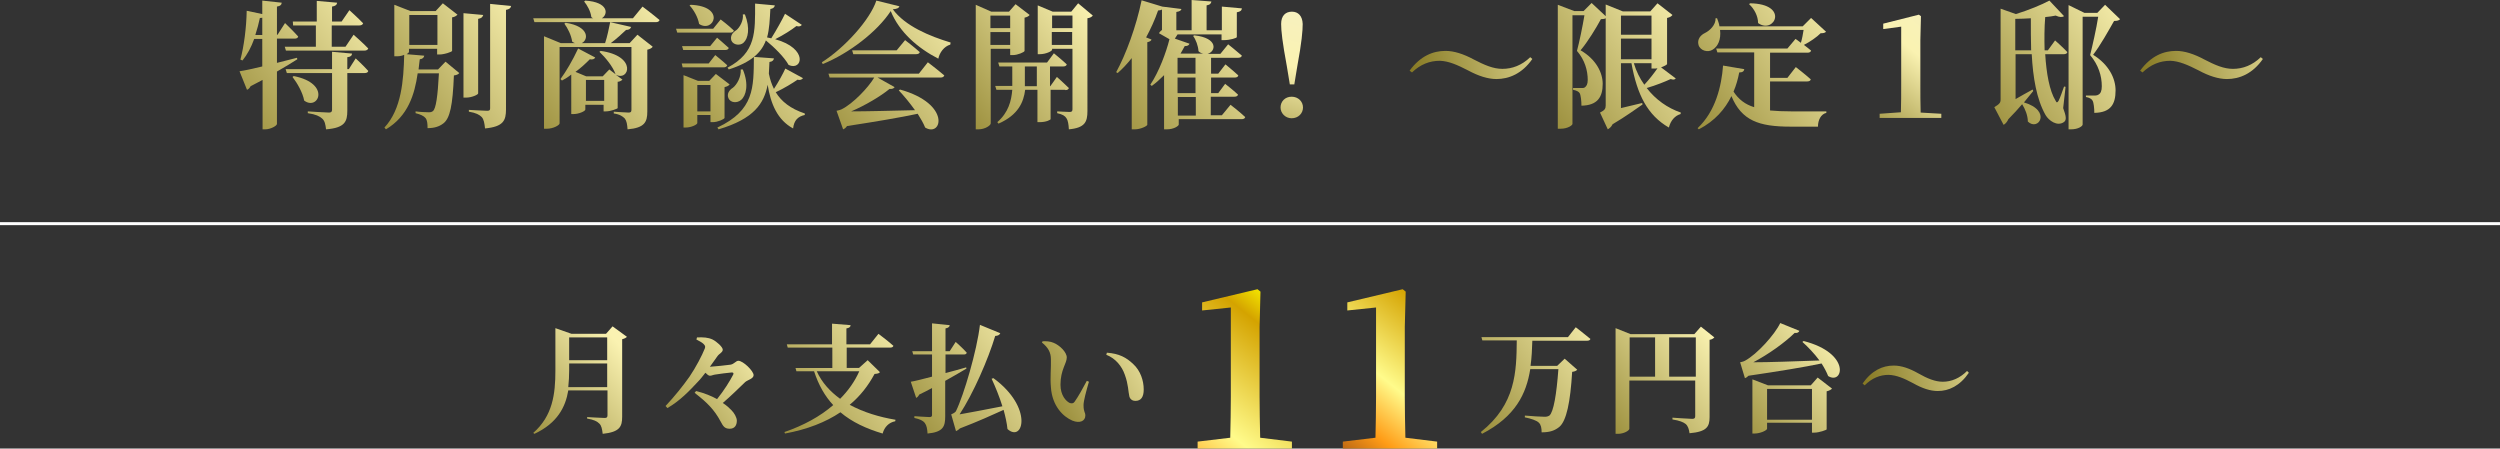 <?xml version="1.0" encoding="UTF-8"?><svg id="Layer_2" xmlns="http://www.w3.org/2000/svg" xmlns:xlink="http://www.w3.org/1999/xlink" viewBox="0 0 835 149.8"><rect x="0" y="0" width="835" height="149.8" fill="#333333" stroke="none"/><defs><style>.cls-1{fill:none;stroke:#fff;stroke-linecap:square;}.cls-2{fill:url(#linear-gradient);}.cls-2,.cls-3,.cls-4,.cls-5,.cls-6,.cls-7,.cls-8,.cls-9,.cls-10,.cls-11,.cls-12,.cls-13,.cls-14,.cls-15,.cls-16,.cls-17,.cls-18,.cls-19,.cls-20,.cls-21,.cls-22,.cls-23,.cls-24,.cls-25,.cls-26{stroke-width:0px;}.cls-3{fill:url(#linear-gradient-25);}.cls-4{fill:url(#linear-gradient-11);}.cls-5{fill:url(#linear-gradient-12);}.cls-6{fill:url(#linear-gradient-13);}.cls-7{fill:url(#linear-gradient-10);}.cls-8{fill:url(#linear-gradient-17);}.cls-9{fill:url(#linear-gradient-16);}.cls-10{fill:url(#linear-gradient-19);}.cls-11{fill:url(#linear-gradient-15);}.cls-12{fill:url(#linear-gradient-23);}.cls-13{fill:url(#linear-gradient-21);}.cls-14{fill:url(#linear-gradient-18);}.cls-15{fill:url(#linear-gradient-14);}.cls-16{fill:url(#linear-gradient-22);}.cls-17{fill:url(#linear-gradient-20);}.cls-18{fill:url(#linear-gradient-24);}.cls-19{fill:url(#linear-gradient-4);}.cls-20{fill:url(#linear-gradient-2);}.cls-21{fill:url(#linear-gradient-3);}.cls-22{fill:url(#linear-gradient-8);}.cls-23{fill:url(#linear-gradient-9);}.cls-24{fill:url(#linear-gradient-7);}.cls-25{fill:url(#linear-gradient-5);}.cls-26{fill:url(#linear-gradient-6);}</style><linearGradient id="linear-gradient" x1="155.68" y1="-22.68" x2="154.23" y2="-19.62" gradientTransform="translate(-3623.9 1077.4) scale(26.04 44)" gradientUnits="userSpaceOnUse"><stop offset="0" stop-color="#bb6d00"/><stop offset=".12" stop-color="#ff0"/><stop offset=".22" stop-color="#d4a300"/><stop offset=".49" stop-color="#fffb8b"/><stop offset=".65" stop-color="#ff9c16"/><stop offset=".76" stop-color="#b76414"/><stop offset=".86" stop-color="#ffb600"/><stop offset="1" stop-color="#a13100"/></linearGradient><linearGradient id="linear-gradient-2" x1="156.05" y1="-22.76" x2="154.89" y2="-20.32" gradientTransform="translate(-3583.9 1077.4) scale(26.04 44)" xlink:href="#linear-gradient"/><linearGradient id="linear-gradient-3" x1="80.16" y1="-22.82" x2="76.88" y2="-20.41" gradientTransform="translate(-3242 925.6) scale(43)" gradientUnits="userSpaceOnUse"><stop offset="0" stop-color="#f4f0c9"/><stop offset=".15" stop-color="#f4f0c9"/><stop offset=".54" stop-color="#faf2b1"/><stop offset="1" stop-color="#867923"/></linearGradient><linearGradient id="linear-gradient-4" x1="80.08" y1="-22.16" x2="76.81" y2="-19.75" gradientTransform="translate(-3117.67 879.06) scale(42.07)" xlink:href="#linear-gradient-3"/><linearGradient id="linear-gradient-5" x1="79.97" y1="-22.79" x2="76.83" y2="-20.37" gradientTransform="translate(-3068.13 925.6) scale(42.07 43)" xlink:href="#linear-gradient-3"/><linearGradient id="linear-gradient-6" x1="80.2" y1="-22.08" x2="76.92" y2="-19.77" gradientTransform="translate(-3096.17 879.06) scale(43 42.07)" xlink:href="#linear-gradient-3"/><linearGradient id="linear-gradient-7" x1="80.22" y1="-22.73" x2="76.95" y2="-20.32" gradientTransform="translate(-3047.57 925.6) scale(43)" xlink:href="#linear-gradient-3"/><linearGradient id="linear-gradient-8" x1="79.42" y1="-22.13" x2="76.57" y2="-19.72" gradientTransform="translate(-2693.28 879.06) scale(39.26 42.07)" xlink:href="#linear-gradient-3"/><linearGradient id="linear-gradient-9" x1="80.19" y1="-22.78" x2="76.91" y2="-20.37" gradientTransform="translate(-2949.41 925.6) scale(43)" xlink:href="#linear-gradient-3"/><linearGradient id="linear-gradient-10" x1="60.06" y1="-16.15" x2="59.91" y2="-13.74" gradientTransform="translate(-17 549.47) scale(7.48 35.52)" xlink:href="#linear-gradient-3"/><linearGradient id="linear-gradient-11" x1="80.36" y1="84.28" x2="77.08" y2="84.4" gradientTransform="translate(-2699.83 -767.09) scale(41.13 9.35)" xlink:href="#linear-gradient-3"/><linearGradient id="linear-gradient-12" x1="79.86" y1="-22.16" x2="76.73" y2="-19.75" gradientTransform="translate(-2650.28 879.06) scale(41.13 42.07)" xlink:href="#linear-gradient-3"/><linearGradient id="linear-gradient-13" x1="80.23" y1="-22.04" x2="76.95" y2="-19.73" gradientTransform="translate(-2754.98 879.06) scale(43 42.07)" xlink:href="#linear-gradient-3"/><linearGradient id="linear-gradient-14" x1="74.4" y1="-15.31" x2="73.25" y2="-12.9" gradientTransform="translate(-877 502.85) scale(20.57 34.59)" xlink:href="#linear-gradient-3"/><linearGradient id="linear-gradient-15" x1="79.93" y1="-22.83" x2="76.8" y2="-20.41" gradientTransform="translate(-2580.17 925.6) scale(42.07 43)" xlink:href="#linear-gradient-3"/><linearGradient id="linear-gradient-16" x1="80.36" y1="84.28" x2="77.08" y2="84.4" gradientTransform="translate(-2455.85 -767.09) scale(41.13 9.35)" xlink:href="#linear-gradient-3"/><linearGradient id="linear-gradient-17" x1="158.07" y1="-16.94" x2="155.62" y2="-14.53" gradientTransform="translate(-4679.24 677.29) scale(31.17 35.97)" xlink:href="#linear-gradient-3"/><linearGradient id="linear-gradient-18" x1="158.24" y1="-10.97" x2="155.23" y2="-8.56" gradientTransform="translate(-4356.13 411.61) scale(29.44 30.67)" xlink:href="#linear-gradient-3"/><linearGradient id="linear-gradient-19" x1="159.62" y1="-17.84" x2="156.34" y2="-15.47" gradientTransform="translate(-5558.19 720.3) scale(37.15 36.84)" xlink:href="#linear-gradient-3"/><linearGradient id="linear-gradient-20" x1="159.58" y1="-17.94" x2="156.31" y2="-15.54" gradientTransform="translate(-5484.65 724.3) scale(36.96 36.92)" xlink:href="#linear-gradient-3"/><linearGradient id="linear-gradient-21" x1="159.29" y1="-4.86" x2="156.02" y2="-3.34" gradientTransform="translate(-4952.71 222.76) scale(33.92 26.92)" xlink:href="#linear-gradient-3"/><linearGradient id="linear-gradient-22" x1="159.51" y1="-16.87" x2="156.24" y2="-14.58" gradientTransform="translate(-5249.65 667.47) scale(36.68 35.77)" xlink:href="#linear-gradient-3"/><linearGradient id="linear-gradient-23" x1="158.57" y1="-16.82" x2="155.79" y2="-14.41" gradientTransform="translate(-4602.66 665.34) scale(32.94 35.73)" xlink:href="#linear-gradient-3"/><linearGradient id="linear-gradient-24" x1="158.6" y1="-17.88" x2="155.94" y2="-15.47" gradientTransform="translate(-4620.18 726.15) scale(33.31 36.95)" xlink:href="#linear-gradient-3"/><linearGradient id="linear-gradient-25" x1="159.74" y1="97.68" x2="156.46" y2="97.82" gradientTransform="translate(-4932.06 -704.99) scale(35.5 8.5)" xlink:href="#linear-gradient-3"/></defs><g id="Layer_1-2"><line id="Line" class="cls-1" x1=".5" y1="74.7" x2="834.5" y2="74.7"/><path id="Path" class="cls-2" d="m420.9,146.2c-.1-4.6-.2-9.1-.2-13.7v-23.3l.3-11.8-1-.8-18.5,4.4v2.7l9.6-1v29.8c0,4.6-.1,9.1-.2,13.7l-10.9,1.3v2.3h31.5v-2.3l-10.6-1.3Z"/><path id="Path-2" class="cls-20" d="m469.4,146.2c-.1-4.6-.2-9.1-.2-13.7v-23.3l.3-11.8-1-.8-18.5,4.4v2.7l9.6-1v29.8c0,4.6-.1,9.1-.2,13.7l-10.9,1.3v2.3h31.5v-2.3l-10.6-1.3Z"/><g id="_特別商談会開催_限定_邸_"><path id="Shape" class="cls-21" d="m97.9,8.5h7.6v7.1h-10.4l.4,1.3h26.2c.6,0,1.1-.2,1.3-.7-1.8-1.9-4.9-4.6-4.9-4.6l-2.7,4h-4.6v-7.1h9.2c.6,0,1.1-.2,1.3-.7-1.7-1.8-4.6-4.4-4.6-4.4l-2.6,3.8h-3.2V2.2c1.2-.2,1.6-.6,1.7-1.3l-6.8-.6v6.9h-8l.1,1.3Zm-12.6,3.1c.6-1.8,1.1-3.7,1.5-5.6.3,0,.6,0,.8-.1v5.8h-2.3v-.1Zm13.9,7.7c-2.2.6-4.5,1.1-6.7,1.7v-8.1h5.9c.6,0,1.1-.2,1.2-.7-1.6-1.8-4.4-4.5-4.4-4.5l-2.5,3.9h-.2V2.2c1.2-.2,1.5-.6,1.6-1.3l-6.5-.7v4.5l-5.2-1.1c-.1,5.6-.9,11.8-2.1,16.3l.7.3c1.6-2,2.9-4.4,3.9-7.2h2.7v9.2c-3.3.8-6.1,1.4-7.6,1.6l2.5,6.2c.5-.2.9-.6,1.2-1.2,1.4-.7,2.7-1.4,4-2.1v16.5h.9c1.8,0,3.9-1.2,3.9-1.8v-17.5c2.8-1.6,5.1-3,6.8-4.1l-.1-.5Zm-1.5,6.4c1.6,2.1,3.4,5.2,3.9,7.9,4.7,3.5,9.1-5.7-3.5-8.2l-.4.3Zm18.8-2.6h-.5v-4c1.1-.1,1.5-.5,1.6-1.2l-6.7-.6v5.8h-15.5l.4,1.3h15.1v12.3c0,.6-.3.9-1,.9-1.1,0-7.1-.4-7.1-.4v.6c2.7.4,3.9,1,4.8,1.8.9.8,1.1,2,1.3,3.6,6.3-.5,7.1-2.6,7.1-6.2v-12.6h5.8c.6,0,1.1-.2,1.2-.7-1.5-1.7-4.2-4.2-4.2-4.2l-2.3,3.6Z"/><path id="Shape-2" class="cls-19" d="m146.1,5v10h-9.4V5s9.4,0,9.4,0Zm.2,18.2h-6.5c.1-1.2.3-2.3.4-3.4,1-.1,1.4-.6,1.5-1.2l-5.9-.5c.5-.3.8-.6.8-.8v-1h9.4v1.9h.8c1.6,0,4.2-.9,4.2-1.2V5.8c.9-.1,1.5-.6,1.8-.9l-4.9-3.8-2.4,2.6h-8.4l-5.4-2.1v17.2h.9c1,0,1.8-.2,2.4-.5-.2,8.5-.9,18.2-6.6,24.3l.5.6c7.4-4.4,9.6-11.7,10.6-18.7h7.1c-.4,7.7-1,11.8-2,12.6-.4.3-.7.4-1.4.4-.9,0-3.1-.1-4.4-.3v.6c1.6.4,2.7.9,3.3,1.6s.7,1.9.7,3.4c2.2,0,3.9-.5,5.3-1.6,2.2-1.7,3.1-6,3.5-16,.9-.1,1.5-.4,1.8-.8l-4.6-3.8-2.5,2.6Zm13.4-16.9c1.2-.2,1.5-.7,1.7-1.3l-6.6-.6v28.2h.9c1.9,0,4-1,4-1.4V6.3h0Zm4-5v34.9c0,.6-.2.8-1,.8-1,0-6.1-.3-6.1-.3v.6c2.4.4,3.5,1,4.3,1.8.7.8.9,2,1.1,3.8,6.2-.6,7-2.7,7-6.4V3.3c1.1-.2,1.6-.6,1.7-1.3l-7-.7Z"/><path id="Shape-3" class="cls-25" d="m195.7,33.7v-7h6.1v7h-6.1Zm10.8-6.4c.7-.1,1.2-.5,1.4-.7l-2.3-1.7c4.5,2.5,7.4-6.2-5-7.9l-.4.3c2,1.9,4.5,4.9,5.4,7.5l-2.1-1.6-2.2,2.3h-5.5l-3.6-1.5c1.7-1.2,3.3-2.7,4.8-4.2.9.2,1.6-.1,1.8-.6l-5.7-3c-1.8,3.9-4.1,7.8-5.9,10.2l.5.5c1-.5,2.1-1.2,3.1-2v13.2h.7c1.9,0,4-1,4-1.5v-1.6h6.1v2.2h.8c1.5,0,3.9-.9,3.9-1.1v-8.8h.2Zm3.8-12.9h-6.3c1.9-1.4,3.7-3.1,5.1-4.4,1,0,1.5-.4,1.7-1l-7-1.6c-.4,2-1,4.9-1.7,7h-7.8c2.3-1.1,2.6-5.6-5.4-6.8l-.4.3c1.1,1.5,2.3,3.8,2.6,6,.3.2.6.4.9.5h-4.7l-5.6-2.3v30.9h.9c2.2,0,4.3-1.2,4.3-1.8V15.7h24v21c0,.6-.2.9-.9.9-1,0-5-.3-5-.3v.6c2.1.3,3,1,3.7,1.7.6.8.8,2,.9,3.6,5.8-.5,6.6-2.5,6.6-6v-20.6c.9-.2,1.6-.6,1.8-1l-5.1-4-2.6,2.8Zm1.1-8.3h-10.4c2.2-1.3,2.3-5.4-5.5-5.9l-.4.3c1,1.2,2.2,3.3,2.4,5.2.2.2.4.3.6.4h-20l.4,1.3h40.5c.7,0,1.1-.2,1.3-.7-2.1-1.8-5.7-4.5-5.7-4.5l-3.2,3.9Z"/><path id="Shape-4" class="cls-26" d="m243.4,23.2c7.5-2.4,10.9-5.6,12.4-9.7,2.8,2.3,6.1,5.5,7.6,8.2,4.6,2.1,6.7-5.5-4.5-8.6,2.8-1.4,5.6-3.2,7.1-4.4.9.3,1.6,0,1.8-.4l-5.6-3.7c-.9,1.9-2.9,5.5-4.6,8.2-.5-.1-.9-.2-1.4-.3.8-2.8.9-6,1.1-9.5.9-.1,1.4-.6,1.5-1.2l-6.6-.6c0,9.5.4,16.3-9.2,21.4l.4.6Zm4,0c.2,2.5-1.3,5.1-2.6,6.1-1.3.8-2.1,2.1-1.5,3.5.7,1.6,2.9,1.7,4.2.6,1.7-1.4,2.7-5.2.6-10.2h-.7Zm-10.2-7.8h-9.4l.4,1.3h14c.6,0,1.1-.2,1.2-.7-1.5-1.4-3.9-3.4-3.9-3.4l-2.3,2.8Zm10.9-10.6c.3,2-1,4.4-2.2,5.3-1.3.8-2.1,2-1.6,3.5.7,1.5,2.9,1.7,4,.7,1.6-1.4,2.3-4.9.5-9.5,0,0-.7,0-.7,0Zm-17.8-3c1.4,1.5,2.8,3.9,3.2,6.2,4.8,3.2,9.1-5.9-2.8-6.4l-.4.2Zm7.9,7.8h-12.4l.4,1.3h17.7c.6,0,1.1-.2,1.2-.7-1.6-1.6-4.4-3.7-4.4-3.7l-2.5,3.1Zm-1.5,11.6h-9l.3,1.3h13.7c.6,0,1-.2,1.2-.7-1.5-1.4-4-3.4-4-3.4l-2.2,2.8Zm-3.8,16v-8.8h4.4v8.8h-4.4Zm9.1-8.1c.9-.2,1.4-.5,1.7-.9l-4.6-3.5-2.2,2.3h-3.8l-4.8-1.9v17.5h.7c1.9,0,3.9-1,3.9-1.5v-2.7h4.4v2.4h.8c1.6,0,3.8-1,3.9-1.4v-10.3Zm20.3-6.2c-.7,1.6-2.3,4.5-3.8,6.8-.8-1.6-1.3-3.2-1.7-5.1.1-1.2.1-2.6.2-3.9,1-.1,1.4-.6,1.5-1.2l-6.7-.5c-.1,10.2.2,17.8-12.2,23.6l.4.6c11.8-3.5,15.2-8.6,16.4-14.9,1,6.4,3.3,11.8,8.5,14.6.3-2.7,1.6-4,3.9-4.5v-.5c-4.8-1.6-7.8-4-9.7-7.1,2.8-1.3,5.7-3.1,7.3-4.2.9.3,1.5-.1,1.8-.5l-5.9-3.2Z"/><path id="Shape-5" class="cls-24" d="m306.9,24.6h-30.2l.4,1.3h14.9c-2,3.4-7.2,8.8-10.9,10.6-.6.3-1.7.5-1.7.5l2.2,6.2c.5-.2.9-.5,1.3-1.1,9.8-1.5,18-2.9,23.6-4.1,1,1.6,1.9,3.1,2.5,4.6,5.6,3.4,8.8-7.9-8.4-12.7l-.4.3c1.7,1.8,3.7,4.2,5.4,6.6-8.3.2-16.2.4-21.3.4,4.7-2,9.9-5.1,12.8-7.5.9.1,1.5-.2,1.7-.6l-5.7-3.2h21c.7,0,1.1-.2,1.3-.7-2.1-1.8-5.5-4.4-5.5-4.4l-3,3.8Zm-7.4-7.8h-14.9l.4,1.3h20.9c.7,0,1.2-.2,1.3-.7-1.9-1.7-4.9-4-4.9-4l-2.8,3.4ZM292.7.2c-2.1,6.4-10.6,15.8-18.2,20.6l.3.6c8.8-3.6,18.2-10.8,22.7-17.7,2.9,7.1,9.1,12.4,15.9,15.9.4-2,1.9-4.1,4-4.7l.1-.7c-7-2.1-15.2-5.5-19.3-11.1,1.4-.1,2-.4,2.2-1l-7.7-1.9Z"/><path id="Shape-6" class="cls-22" d="m337.4,5.2v4.2h-6.6v-4.2h6.6Zm-6.6,9.8v-4.3h6.6v4.3h-6.6Zm6.6,1.3v2.1h.9c1.6,0,3.9-1,3.9-1.4V5.9c.9-.2,1.4-.5,1.7-.9l-4.7-3.6-2.2,2.5h-5.9l-5.2-2.3v41.6h.9c2.2,0,4.1-1.3,4.1-2v-24.9h6.5Zm4.9,12.5v-6.6h4v6.6h-4Zm13.5,1.3c.6,0,1.1-.2,1.2-.7-1.5-1.5-4-3.7-4-3.7l-2.2,3.1h-.1v-6.6h4.4c.6,0,1.1-.2,1.2-.7-1.6-1.5-4.3-3.7-4.3-3.7l-2.3,3.1h-16.3l.4,1.3h4.3v6.5h-5.7l.4,1.3h5.3c-.3,3.7-1.3,7.6-5,10.8l.4.5c6.6-2.9,8.4-7.2,8.9-11.3h4.1v10.8h.8c2.2,0,3.6-.8,3.6-1v-9.8h4.9v.1Zm-4.5-15.1v-4.3h6.8v4.3h-6.8Zm6.9-9.8v4.2h-6.8v-4.2h6.8Zm1.9-4.1l-2.3,2.8h-6.2l-5-2.1v16.3h.7c2,0,4.1-1,4.1-1.5v-.3h6.8v20.2c0,.6-.2.9-.9.9-.8,0-4.2-.2-4.2-.2v.6c1.8.4,2.6.9,3.1,1.7.5.7.7,2,.8,3.7,5.4-.5,6.2-2.5,6.2-6.1V6.1c.9-.1,1.5-.5,1.8-.9l-4.9-4.1Z"/><path id="Shape-7" class="cls-23" d="m393.4,32.4h6v6.2h-6v-6.2Zm5.9-7.8h-6v-5.3h6v5.3Zm0,6.5h-6v-5.2h6v5.2Zm8.8,7.4h-3.7v-6.2h7.9c.6,0,1.1-.2,1.2-.7-1.6-1.5-4.3-3.6-4.3-3.6l-2.3,3.1h-2.4v-5.2h7.9c.6,0,1.1-.2,1.2-.7-1.6-1.5-4.3-3.7-4.3-3.7l-2.4,3.1h-2.4v-5.3h9c.7,0,1.1-.2,1.3-.7-1.8-1.6-4.6-3.8-4.6-3.8l-2.6,3.2h-4.3c2.8-.7,3.8-5.3-4.4-6.2l-.4.2c.9,1.2,1.7,3.3,1.8,5.1.5.5,1,.7,1.6.8h-7.6c.5-.9,1-1.7,1.4-2.5,1,0,1.4-.3,1.6-.8l-4.9-1.7.9-1.4h14.7v1.9h.9c1.9,0,4.2-.7,4.2-1V4.1c1.2-.2,1.6-.6,1.7-1.3l-6.7-.6v7.9h-5.1V1.8c1.2-.2,1.5-.7,1.6-1.3l-6.6-.5v10.1h-5.1v-6.1c1.2-.2,1.6-.5,1.7-1l-6.4-.8-6.9-2.1c-1.8,8.7-5.2,18-8.5,24l.5.3c1.7-1.5,3.2-3.1,4.7-5v23.8h1c2,0,4.1-1.1,4.2-1.5V14.1c.9-.2,1.3-.5,1.4-.9l-1.8-.7c1.5-2.8,2.9-5.8,4-9,.5,0,.9-.1,1.3-.3v6.8c-.4.3-.8.7-1,1.1l3.5,2c-1.1,4.4-3.5,10.9-6.4,15.2l.5.4c1.4-1,2.8-2.3,4.1-3.6v18.1h.9c2.5,0,4-1.2,4-1.6v-1.8h21c.6,0,1.1-.2,1.2-.7-1.8-1.7-4.9-4.1-4.9-4.1l-2.9,3.5Z"/><path id="Shape-8" class="cls-7" d="m431.4,39.5c2.2,0,3.8-1.6,3.8-3.6s-1.6-3.6-3.8-3.6-3.7,1.6-3.7,3.6c0,1.9,1.6,3.6,3.7,3.6Zm.1-35.6c-2.1,0-3.6,1.3-3.6,4.1,0,2.3.4,6,1.9,14.1l1,6.1h1.5l1-6.1c1.5-8.1,1.8-11.9,1.8-14.1-.1-2.7-1.5-4.1-3.6-4.1Z"/><path id="Path-3" class="cls-4" d="m490.3,23.5c3.5,1.9,6.7,2.9,9.5,2.9,4.2,0,8.6-1.8,12-6.7l-.7-.6c-2.8,2.7-6,3.9-9.3,3.9-3.1,0-6-1.3-9.5-3.1-3.5-1.9-6.7-2.9-9.5-2.9-4.2,0-8.4,1.7-12,6.6l.8.6c2.8-2.7,5.9-3.9,9.3-3.9,3,.1,5.9,1.4,9.4,3.2Z"/><path id="Shape-9" class="cls-5" d="m551.6,21.1v1.8h.9c.3,0,.7,0,1.1-.1-1.1,1.6-2.8,3.8-4.4,5.5-1.5-2.1-2.7-4.5-3.5-7.2,0,0,5.9,0,5.9,0Zm-10.2-8.2h10.2v6.9h-10.2v-6.9Zm0-1.3v-6.4h10.2v6.4h-10.2Zm13.4,10.9c1.1-.4,2-.9,2-1.1V6c1-.2,1.5-.6,1.8-1l-5-3.9-2.4,2.7h-9.2l-5.7-2.3v3.9l-4.7-4.4-2.7,2.7h-3.1l-5.5-2.1v41.4h.9c2.5,0,4-1.2,4-1.6V5.1h4c-.6,3.6-1.7,9-2.5,11.9,2.6,3,3.6,6.5,3.6,9.7,0,1.4-.4,2.1-1,2.5-.3.2-.5.2-1,.2h-2.9v.6c1.1.2,1.9.6,2.2,1.1.4.7.6,2.7.6,4.2,5.3-.1,7.1-2.8,7.1-7.3,0-3.7-2.2-8.2-7.4-11.2,2.4-2.8,5.3-7.6,6.8-10.4.7,0,1.3-.1,1.6-.3v29.1c0,1.1-.3,1.6-1.9,2.4l2.6,5.6c.5-.3,1.2-.8,1.6-1.7,4.4-2.6,8.1-5.3,10-6.6l-.1-.5c-2.4.6-4.9,1.2-7.1,1.7v-15h3.5c1.9,10.6,5.4,17.4,12.5,21.5.6-2.4,2.1-4,3.9-4.5l.1-.5c-4.4-1.5-8.4-4.3-11.4-8.2,3.1-.9,6.3-2.2,8-3,.9.3,1.4.2,1.7-.2l-4.9-3.7Z"/><path id="Shape-10" class="cls-6" d="m584.2,1.4c1.7,1.5,3,4,3,6.3,5.4,3.9,10.6-6.4-2.7-6.6l-.3.3Zm7,25.8h12.4c.6,0,1.1-.2,1.2-.7-1.9-1.7-5-4.1-5-4.1l-2.8,3.6h-5.8v-8.4h12.5c.6,0,1.1-.2,1.2-.7-.7-.6-1.6-1.3-2.4-1.9,2-1,4.3-2.6,5.6-3.9.9,0,1.4-.1,1.8-.5l-5-4.6-2.8,2.8h-27.8c-.1-.9-.5-1.8-.8-2.7h-.5c.1,2.2-1.9,4.1-3.5,4.9-1.5.7-2.7,2.1-2.2,4,.6,2,3.2,2.6,4.7,1.6,1.7-1,2.9-3.3,2.5-6.6h27.9c-.2,1.3-.5,3-.9,4.3-1-.8-1.8-1.3-1.8-1.3l-2.7,3.2h-23.8l.4,1.3h12.3v18.3c-3-.9-5.2-2.6-6.9-5.2.9-2.1,1.5-4.3,1.9-6.4,1.1,0,1.6-.4,1.7-1.1l-7.1-1.2c-.5,6.8-2.5,15.3-8.5,20.9l.4.4c5.4-2.8,8.8-6.8,10.9-11.1,3.4,8.2,9.2,10.2,19.7,10.2h9.2c0-2.2,1-4.2,2.8-4.6v-.5h-11.7c-2.6,0-5-.1-7.1-.3v-9.7h0Z"/><path id="Path-4" class="cls-15" d="m641.5,37.6c-.1-3.1-.1-6.2-.1-9.2v-15l.2-8-.7-.5-11.9,3v1.8l6-.8v19.4c0,3,0,6.2-.1,9.2l-7.1.5v1.4h20.6v-1.4l-6.9-.4Z"/><path id="Shape-11" class="cls-11" d="m673.1,16.8V6.3c1.8,0,3.5-.1,5.2-.2,0,3.6,0,7.2.1,10.7h-5.3Zm10.9,0h-1.1c-.1-3.7-.1-7.5.2-11.1,1.3-.1,2.5-.3,3.5-.5,1.3.6,2.2.6,2.8.2l-4.9-5.2c-2.6,1.4-7,3.2-11.2,4.5l-5.1-1.8v30.3c0,1.1-.3,1.5-2.1,2.6l3.1,5.9c.6-.3,1.2-1,1.6-1.9,1.7-1.7,3.3-3.5,4.6-5,1,1.6,1.9,3.8,1.9,5.8,3.5,3.4,8.1-3.6-1.3-6.4,1.3-1.6,2.4-2.9,3.1-3.8l-.2-.5c-2,1.1-4,2.2-5.7,3.2v-15h5.4c.4,7.7,1.6,15,4.6,20.3,1.1,1.9,3.9,3.9,6.1,2.4,1.1-.7.7-2.2-.2-4.7l.8-7.1-.5-.1c-.6,1.7-1.3,3.7-1.8,4.7-.4.7-.7.8-1,.1-2.1-3.4-3.1-9.2-3.5-15.6h6.2c.6,0,1.1-.2,1.2-.7-1.5-1.6-4.1-3.9-4.1-3.9l-2.4,3.3Zm19.1-15.2l-2.6,2.7h-4.3l-5.3-2.6v41.5h.8c2.5,0,3.9-1.1,3.9-1.6V5.6h5.2c-.6,3.9-1.9,9.6-2.7,12.8,2.8,3.3,3.9,7,3.9,10.4,0,1.6-.4,2.4-1.1,2.8-.3.2-.6.3-1,.3h-3.2v.5c1.1.2,1.9.6,2.2,1.2.4.6.6,2.6.6,4.1,5.4-.1,7.1-2.8,7.1-7.5,0-4-2.2-8.6-7.5-11.9,2.4-3.1,5.3-8.3,7-11.3,1.1,0,1.7-.2,2-.6l-5-4.8Z"/><path id="Path-5" class="cls-9" d="m734.3,23.5c3.5,1.9,6.7,2.9,9.5,2.9,4.2,0,8.6-1.8,12-6.7l-.7-.6c-2.8,2.7-6,3.9-9.3,3.9-3.1,0-6-1.3-9.5-3.1-3.5-1.9-6.7-2.9-9.5-2.9-4.2,0-8.4,1.7-12,6.6l.8.6c2.8-2.7,5.9-3.9,9.3-3.9,2.9.1,5.9,1.4,9.4,3.2Z"/></g><path id="Shape-12" class="cls-8" d="m189.8,129.3c.2-1.8.3-3.7.3-5.5v-2.4h12.7v7.9h-13Zm13-16.6v7.6h-12.7v-7.6h12.7Zm1.8-3.7l-2.2,2.5h-11.5l-5.4-1.9v14.2c0,7.8-.9,15.1-7.4,20.8l.4.3c7.7-3.6,10.4-9,11.3-14.5h13.1v8.3c0,.6-.2.9-.9.9-1,0-5.9-.3-5.9-.3v.5c2.3.4,3.3.9,4.1,1.7.7.7.9,1.8,1.1,3.4,5.7-.6,6.5-2.4,6.5-5.7v-25.9c.8-.2,1.3-.5,1.6-.8l-4.8-3.5Z"/><path id="Path-6" class="cls-14" d="m232.6,113.4c.9.5,1.8.9,2.4,1.5s.6.9.4,1.5c-.9,2.3-3,6.3-5.1,9.4-2.2,3.1-4.9,6.5-8,9.8l.6.7c4.2-2.4,7.5-5.9,10.2-8.8.9-.9,1.7-2,2.5-3,.6.6,1.1,1,1.5,1,.6,0,1-.3,1.8-.4,1.2-.2,4.2-.6,5.5-.7.5,0,.7.2.5.7-1.2,2.3-3,5.2-5.4,8.2-1.8-1-4.2-2-7-2.7l-.5.6c4.1,3.2,6.5,5.5,8.7,9.6.8,1.5,1.3,2.4,3,2.4,1.8,0,2.4-1.3,2.4-2.7,0-1.1-.9-2.6-1.8-3.5-.7-.7-1.6-1.6-2.9-2.4,2.8-2.4,5.2-4.8,7.5-7,.8-.7,2.8-1.1,2.8-2.3,0-1.4-3.5-4.8-5.1-4.8-.8,0-1.4,1.1-2.6,1.3s-5.4.6-6.9.7c1-1.3,1.8-2.6,2.5-3.5.6-.9,1.8-1.3,1.8-2.2s-2-2.7-3.4-3.4c-1.5-.7-3.1-.8-5.2-.7l-.2.7Z"/><path id="Shape-13" class="cls-10" d="m287,124c-1.5,3.4-3.7,6.5-6.4,9.2-3.3-2.4-6.1-5.4-7.8-9.2h14.2Zm2.8-3.7l-2.9,2.6h-4.1v-6.8h14.5c.6,0,1-.2,1.1-.6-1.9-1.7-5-4-5-4l-2.8,3.5h-7.9v-5.3c1.1-.2,1.4-.6,1.4-1.1l-6.2-.5v6.9h-15.1l.3,1.1h14.9v6.8h-12.3l.3,1.1h5.9c1.5,4.6,3.6,8.3,6.4,11.3-4.4,3.8-9.9,6.8-16.3,9l.2.5c7.5-1.4,13.6-3.8,18.5-7.1,3.9,3.3,8.7,5.5,14.1,7.1.6-2.2,2.1-3.7,4.2-4.1l.1-.5c-5.4-.9-10.7-2.5-15.3-5,3.5-2.9,6.2-6.4,8.3-10.3,1.1-.1,1.5-.2,1.8-.6l-4.1-4Z"/><path id="Shape-14" class="cls-17" d="m322.7,122.7c-2.3.7-4.7,1.3-6.9,1.9v-6.2h6.1c.6,0,.9-.2,1-.6-1.3-1.5-3.7-3.6-3.7-3.6l-2,3.1h-1.4v-7.6c1-.2,1.4-.6,1.4-1.1l-5.9-.6v9.3h-6.6l.3,1.1h6.3v7.4c-3.1.8-5.7,1.5-7.1,1.7l1.8,5.4c.4-.2.8-.6,1-1.1,1.5-.7,3-1.5,4.3-2.2v9c0,.5-.2.7-.9.7-.9,0-5-.3-5-.3v.6c1.9.4,2.9.9,3.5,1.7s.8,1.9.9,3.5c5.3-.5,5.9-2.4,5.9-5.8v-11.8c3-1.7,5.3-3,7.1-4.1l-.1-.4Zm8.5,3.8c1.3,2.8,2.6,6,3.6,9.2-5.6,1.1-10.9,2.1-14.3,2.7,4.6-7,9.6-18.5,11.9-26.2.9,0,1.5-.4,1.7-.9l-6.8-2.8c-1,8.6-5.4,23.5-8,28.8-.3.6-1.6,1.1-1.6,1.1l1.6,5.6c.5-.2.9-.5,1.3-.9,6-2.3,11.1-4.6,14.6-6.2.6,2.2,1.1,4.4,1.3,6.4,5.2,4.7,8.8-7.1-4.7-17l-.6.2Z"/><path id="Shape-15" class="cls-13" d="m351,129.3c.4,6.3,4.1,9.9,7.2,11.2,2.5,1,4.3.1,4.3-1.7,0-1.2-.6-1.1-.6-3.5,0-1.4.9-4.7,1.8-7.8l-.7-.3c-1.4,2.6-2.8,5.2-4.1,7-.4.6-1,.6-1.6.4-1.3-.6-3.1-2.6-3.1-6.1,0-5,2.1-7.1,2.1-9.1,0-1.8-2.4-4.1-4.4-4.9-1.1-.5-2.7-.6-3.7-.5l-.2.4c2.1,1.7,3,3.3,3,5.6.1,2.7-.3,6.2,0,9.3Zm24.7-4.1c1.2,3.3,1.1,5.5,1.5,7.2.3,1.1,1.2,1.5,2,1.5,1.9,0,2.8-1.3,2.8-3.8,0-3-1.1-6.3-3.5-8.5-2.3-2.2-4.7-3.5-8.8-3.8l-.2.7c3.1,1.2,5.2,3.8,6.2,6.7Z"/><path id="Path-7" class="cls-16" d="m523.7,112.6h-28.9l.3,1.1h11.5c-.1,10.4-.3,21.3-12,30.6l.4.6c11.2-5.8,14.8-13.4,16.1-21.6h9.4c-.6,8.3-1.6,14.3-3,15.5-.5.3-.9.4-1.6.4-1.1,0-4.4-.2-6.6-.4v.6c2,.4,3.9,1,4.7,1.8.7.7.9,1.8.9,3.2,2.8,0,4.4-.6,5.9-1.8,2.4-2,3.7-8.3,4.3-18.4.9-.1,1.4-.4,1.7-.7l-4.2-3.7-2.5,2.4h-8.9c.4-2.8.5-5.6.6-8.4h18.3c.6,0,1-.2,1.1-.6-1.9-1.6-4.9-3.9-4.9-3.9l-2.6,3.3Z"/><path id="Shape-16" class="cls-12" d="m557.5,125.8v-13.1h8.9v13.1h-8.9Zm-13.2-13.1h8.5v13.1h-8.5v-13.1Zm23.8-3.6l-2.2,2.5h-21.3l-5-2v35.3h.8c2,0,3.8-1.1,3.8-1.7v-16.1h22v11.9c0,.6-.2.9-1,.9-1.1,0-6.6-.4-6.6-.4v.6c2.5.4,3.6.9,4.4,1.5.8.7,1.1,1.7,1.3,3.1,5.8-.5,6.7-2.2,6.7-5.4v-25.8c.8-.1,1.3-.5,1.6-.8l-4.5-3.6Z"/><path id="Shape-17" class="cls-18" d="m590.2,140.2v-10.3h15v10.3h-15Zm14.6-11.5h-14.3l-5.2-2v18.1h.7c2,0,4.2-1.1,4.2-1.6v-2h15v3.3h.8c1.6,0,4.1-.9,4.1-1.1v-12.7c.9-.2,1.5-.6,1.8-.9l-4.8-3.7-2.3,2.6Zm-2.8-14.5c1.9,1.7,4,3.9,5.7,6.2-8.6.3-16.8.6-22.1.6,5-2.6,10.7-6.7,13.8-9.8.9.1,1.4-.2,1.6-.7l-6.4-2.6c-1.8,3.8-7.7,10.4-11.8,12.6-.5.3-1.6.5-1.6.5l1.6,5.3c.4-.1.8-.4,1.2-.8,10.2-1.5,18.7-2.9,24.4-4.1.9,1.4,1.7,2.9,2.2,4.2,5,3.1,7.8-7.6-8.2-11.7l-.4.3Z"/><path id="Path-8" class="cls-3" d="m639,128c3,1.7,5.7,2.6,8.2,2.6,3.7,0,7.4-1.7,10.4-6.1l-.6-.6c-2.4,2.4-5.2,3.6-8.1,3.6-2.6,0-5.2-1.1-8.2-2.8s-5.7-2.6-8.2-2.6c-3.7,0-7.3,1.6-10.4,6l.7.6c2.4-2.4,5.1-3.5,8-3.5,2.7.1,5.2,1.2,8.2,2.8Z"/></g></svg>